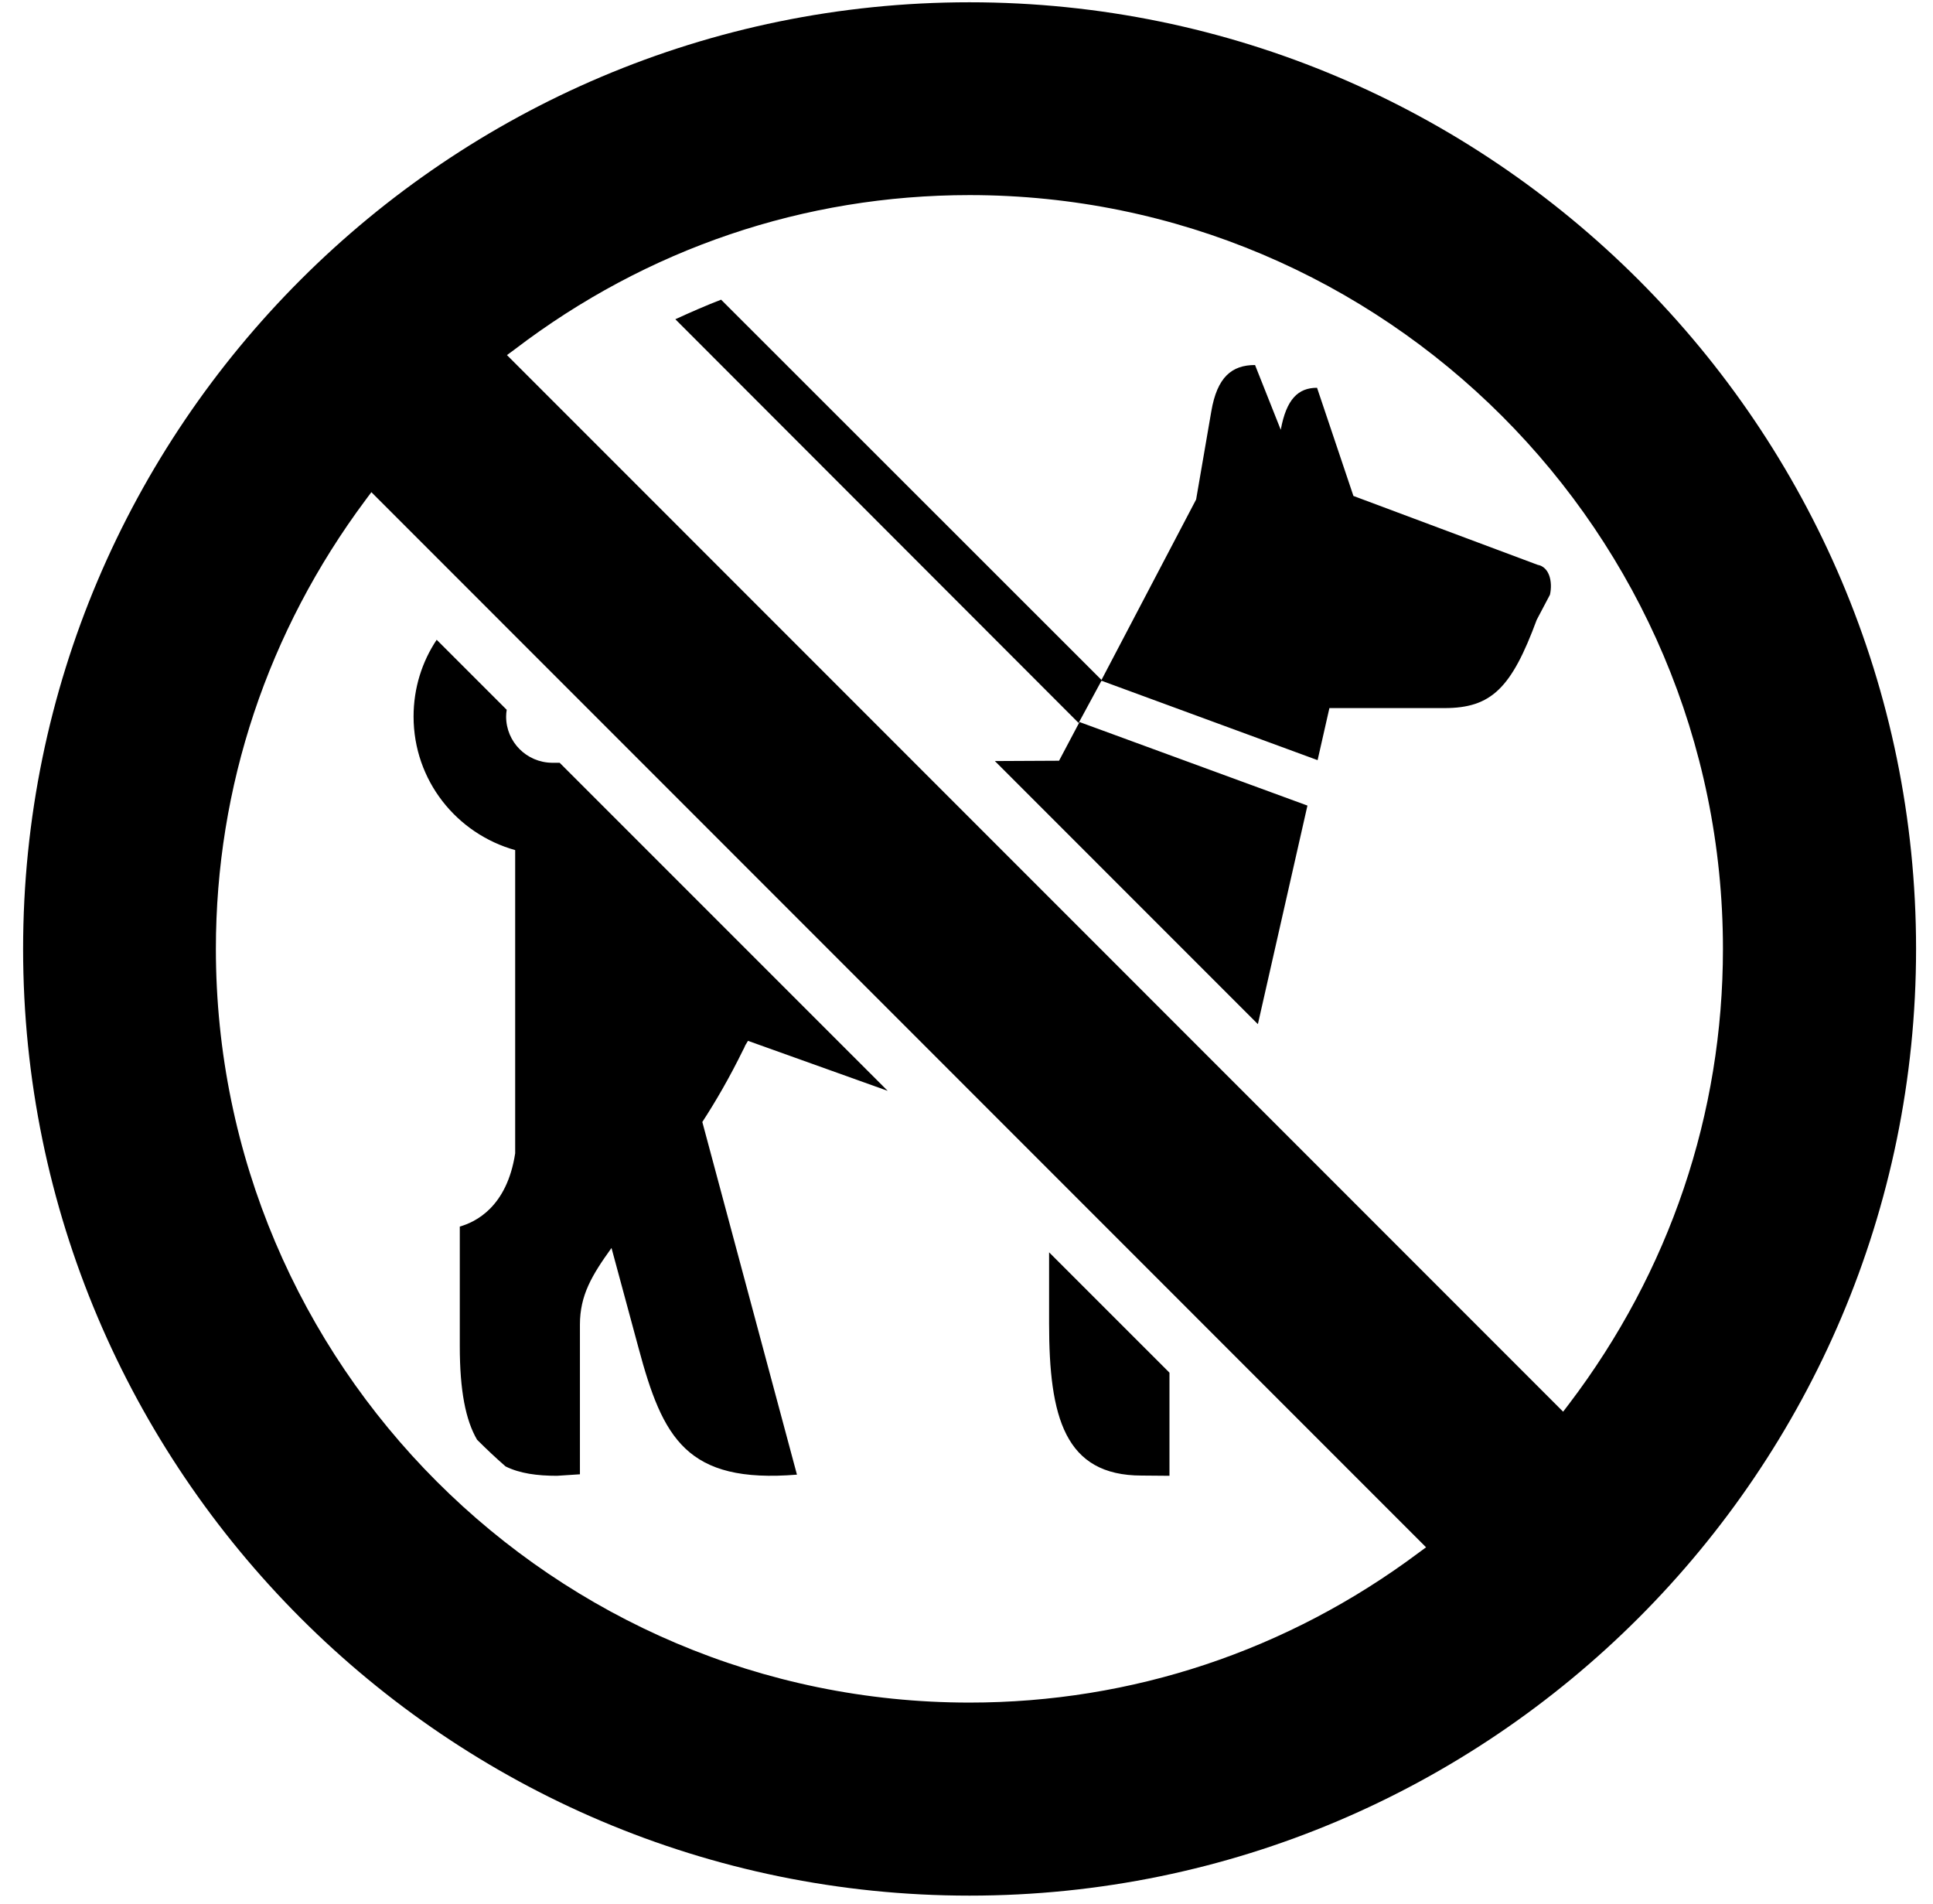 <svg width="66" height="65" viewBox="0 0 66 65" fill="none" xmlns="http://www.w3.org/2000/svg">
<path d="M36.859 24.648L44.641 27.5L42.949 34.961L33.969 25.98L36.16 25.969L36.859 24.648ZM38.98 50.371L39.93 50.379V46.859L35.82 42.75V45.18C35.82 48.379 36.352 50.371 38.98 50.371ZM17.59 29.02V39.371C17.309 41.211 16.23 41.719 15.699 41.871V45.961C15.699 47.469 15.898 48.48 16.289 49.148C16.602 49.461 16.93 49.77 17.262 50.059C17.75 50.301 18.34 50.379 19.02 50.379L19.801 50.328V45.219C19.801 44.211 20.211 43.531 20.879 42.602L21.801 46.012C22.629 49.102 23.441 50.648 27.211 50.34L23.98 38.301C24.43 37.609 24.898 36.809 25.379 35.828C25.41 35.781 25.422 35.73 25.449 35.68L25.539 35.531L30.309 37.238L19.109 26.039H18.852C17.98 26.031 17.281 25.328 17.281 24.461C17.281 24.379 17.289 24.309 17.301 24.23L14.91 21.84C14.41 22.59 14.121 23.488 14.121 24.461C14.121 26.641 15.59 28.461 17.59 29.02ZM52.5 19.281L46.211 16.93L44.969 13.238C44.328 13.238 43.922 13.621 43.73 14.672L42.852 12.461C42.059 12.461 41.559 12.871 41.359 14.039L40.84 17.051L37.609 23.211L24.621 10.23C24.102 10.43 23.578 10.66 23.059 10.898L36.828 24.68L37.609 23.238L44.988 25.949L45.391 24.172C45.391 24.172 48.359 24.172 49.32 24.172C50.922 24.172 51.609 23.488 52.469 21.16L52.922 20.301C53.02 19.852 52.898 19.352 52.5 19.281ZM65.422 32.391C65.422 50.211 50.922 64.711 33.102 64.711C15.281 64.711 0.789 50.211 0.789 32.391C0.789 14.57 15.281 0.078 33.102 0.078C50.922 0.078 65.422 14.57 65.422 32.391ZM48.691 52.82L12.68 16.801L12.48 17.07C9.141 21.551 7.371 26.852 7.371 32.391C7.371 46.578 18.91 58.121 33.102 58.121C38.641 58.121 43.949 56.359 48.43 53.012L48.691 52.82ZM58.828 32.391C58.828 18.199 47.289 6.66 33.102 6.66C27.469 6.66 22.09 8.48 17.57 11.93L17.309 12.121L53.371 48.191L53.57 47.93C57.012 43.398 58.828 38.02 58.828 32.391Z" fill="black"/>
</svg>
